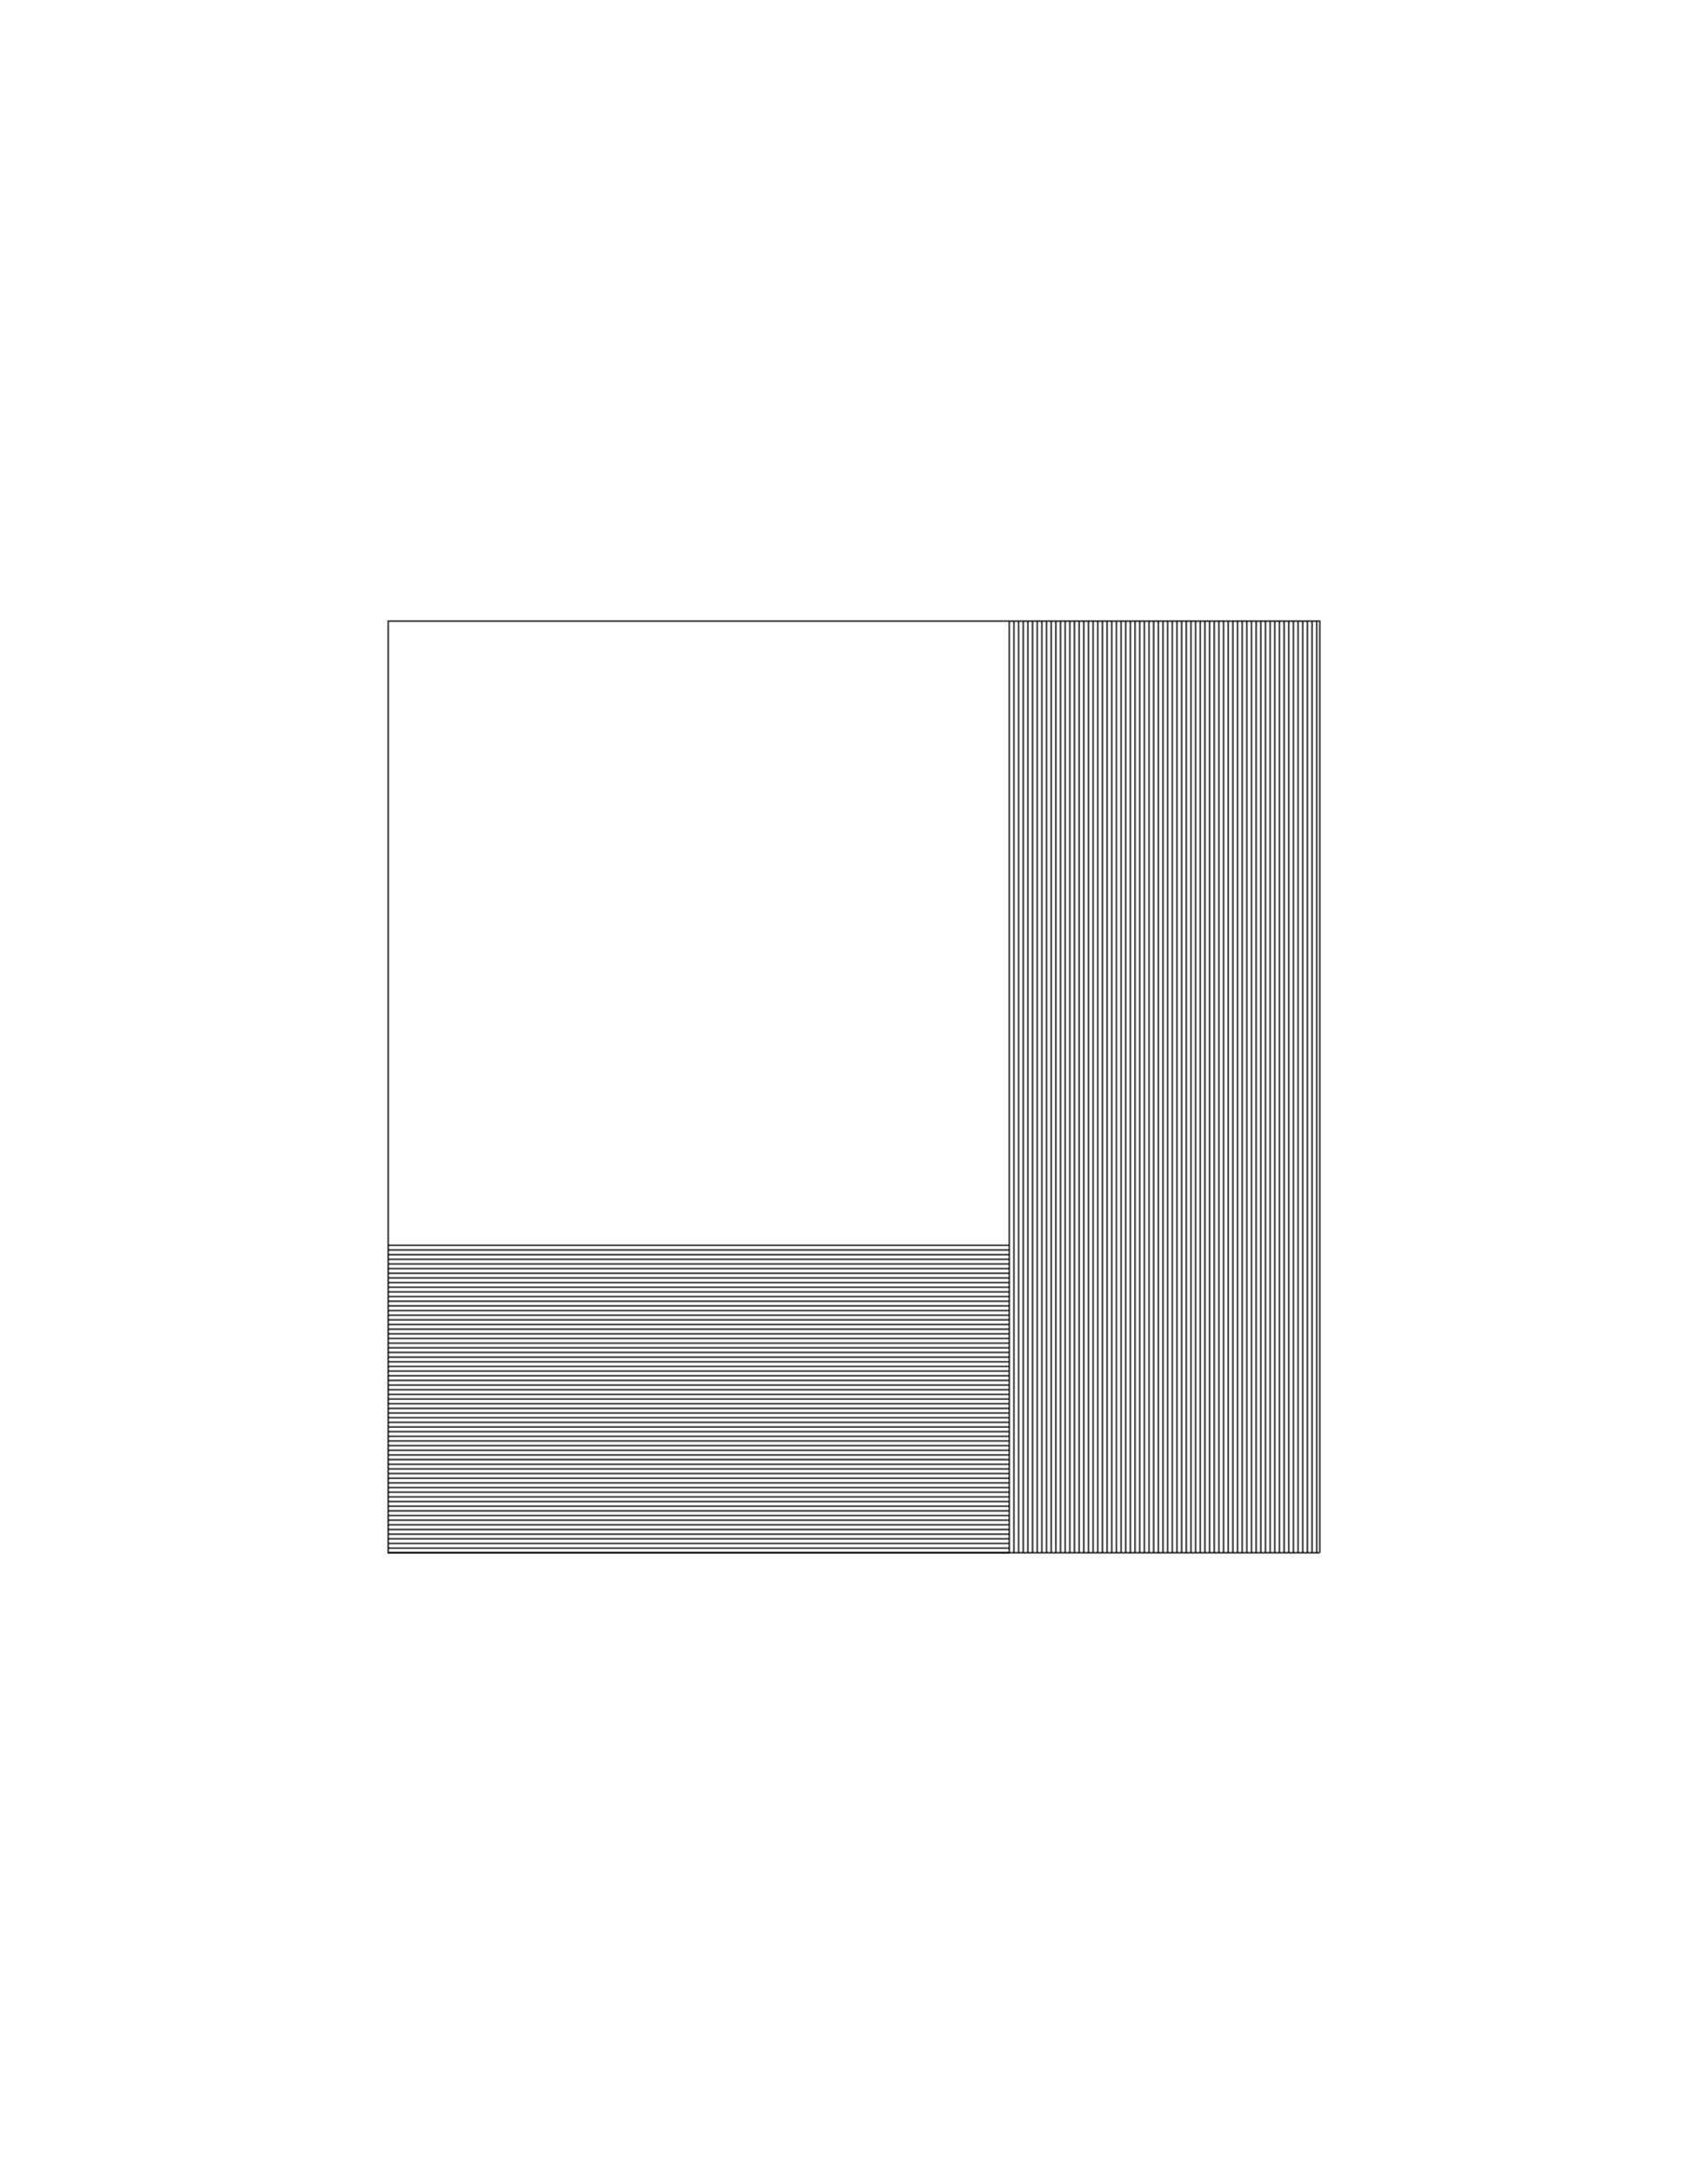 <?xml version="1.0" encoding="utf-8" standalone="no"?>
<!DOCTYPE svg PUBLIC "-//W3C//DTD SVG 1.1//EN"
  "http://www.w3.org/Graphics/SVG/1.1/DTD/svg11.dtd">
<!-- Created with matplotlib (https://matplotlib.org/) -->
<svg height="1008pt" version="1.1" viewBox="0 0 792 1008" width="792pt" xmlns="http://www.w3.org/2000/svg" xmlns:xlink="http://www.w3.org/1999/xlink">
 <defs>
  <style type="text/css">*{stroke-linecap:butt;stroke-linejoin:round;}</style>
 </defs>
 <g id="figure_1">
  <g id="axes_1">
   <g id="LineCollection_1">
    <path clip-path="url(#p2e3201fa9a)" d="M 468 720 
L 468 288 
" style="fill:none;stroke:#000000;stroke-opacity:0.7;stroke-width:0.85;"/>
    <path clip-path="url(#p2e3201fa9a)" d="M 470.16 288 
L 470.16 720 
" style="fill:none;stroke:#000000;stroke-opacity:0.7;stroke-width:0.85;"/>
    <path clip-path="url(#p2e3201fa9a)" d="M 472.32 720 
L 472.32 288 
" style="fill:none;stroke:#000000;stroke-opacity:0.7;stroke-width:0.85;"/>
    <path clip-path="url(#p2e3201fa9a)" d="M 474.48 288 
L 474.48 720 
" style="fill:none;stroke:#000000;stroke-opacity:0.7;stroke-width:0.85;"/>
    <path clip-path="url(#p2e3201fa9a)" d="M 476.64 720 
L 476.64 288 
" style="fill:none;stroke:#000000;stroke-opacity:0.7;stroke-width:0.85;"/>
    <path clip-path="url(#p2e3201fa9a)" d="M 478.8 288 
L 478.8 720 
" style="fill:none;stroke:#000000;stroke-opacity:0.7;stroke-width:0.85;"/>
    <path clip-path="url(#p2e3201fa9a)" d="M 480.96 720 
L 480.96 288 
" style="fill:none;stroke:#000000;stroke-opacity:0.7;stroke-width:0.85;"/>
    <path clip-path="url(#p2e3201fa9a)" d="M 483.12 288 
L 483.12 720 
" style="fill:none;stroke:#000000;stroke-opacity:0.7;stroke-width:0.85;"/>
    <path clip-path="url(#p2e3201fa9a)" d="M 485.28 720 
L 485.28 288 
" style="fill:none;stroke:#000000;stroke-opacity:0.7;stroke-width:0.85;"/>
    <path clip-path="url(#p2e3201fa9a)" d="M 487.44 288 
L 487.44 720 
" style="fill:none;stroke:#000000;stroke-opacity:0.7;stroke-width:0.85;"/>
    <path clip-path="url(#p2e3201fa9a)" d="M 489.6 720 
L 489.6 288 
" style="fill:none;stroke:#000000;stroke-opacity:0.7;stroke-width:0.85;"/>
    <path clip-path="url(#p2e3201fa9a)" d="M 491.76 288 
L 491.76 720 
" style="fill:none;stroke:#000000;stroke-opacity:0.7;stroke-width:0.85;"/>
    <path clip-path="url(#p2e3201fa9a)" d="M 493.92 720 
L 493.92 288 
" style="fill:none;stroke:#000000;stroke-opacity:0.7;stroke-width:0.85;"/>
    <path clip-path="url(#p2e3201fa9a)" d="M 496.08 288 
L 496.08 720 
" style="fill:none;stroke:#000000;stroke-opacity:0.7;stroke-width:0.85;"/>
    <path clip-path="url(#p2e3201fa9a)" d="M 498.24 720 
L 498.24 288 
" style="fill:none;stroke:#000000;stroke-opacity:0.7;stroke-width:0.85;"/>
    <path clip-path="url(#p2e3201fa9a)" d="M 500.4 288 
L 500.4 720 
" style="fill:none;stroke:#000000;stroke-opacity:0.7;stroke-width:0.85;"/>
    <path clip-path="url(#p2e3201fa9a)" d="M 502.56 720 
L 502.56 288 
" style="fill:none;stroke:#000000;stroke-opacity:0.7;stroke-width:0.85;"/>
    <path clip-path="url(#p2e3201fa9a)" d="M 504.72 288 
L 504.72 720 
" style="fill:none;stroke:#000000;stroke-opacity:0.7;stroke-width:0.85;"/>
    <path clip-path="url(#p2e3201fa9a)" d="M 506.88 720 
L 506.88 288 
" style="fill:none;stroke:#000000;stroke-opacity:0.7;stroke-width:0.85;"/>
    <path clip-path="url(#p2e3201fa9a)" d="M 509.04 288 
L 509.04 720 
" style="fill:none;stroke:#000000;stroke-opacity:0.7;stroke-width:0.85;"/>
    <path clip-path="url(#p2e3201fa9a)" d="M 511.2 720 
L 511.2 288 
" style="fill:none;stroke:#000000;stroke-opacity:0.7;stroke-width:0.85;"/>
    <path clip-path="url(#p2e3201fa9a)" d="M 513.36 288 
L 513.36 720 
" style="fill:none;stroke:#000000;stroke-opacity:0.7;stroke-width:0.85;"/>
    <path clip-path="url(#p2e3201fa9a)" d="M 515.52 720 
L 515.52 288 
" style="fill:none;stroke:#000000;stroke-opacity:0.7;stroke-width:0.85;"/>
    <path clip-path="url(#p2e3201fa9a)" d="M 517.68 288 
L 517.68 720 
" style="fill:none;stroke:#000000;stroke-opacity:0.7;stroke-width:0.85;"/>
    <path clip-path="url(#p2e3201fa9a)" d="M 519.84 720 
L 519.84 288 
" style="fill:none;stroke:#000000;stroke-opacity:0.7;stroke-width:0.85;"/>
    <path clip-path="url(#p2e3201fa9a)" d="M 522 288 
L 522 720 
" style="fill:none;stroke:#000000;stroke-opacity:0.7;stroke-width:0.85;"/>
    <path clip-path="url(#p2e3201fa9a)" d="M 524.16 720 
L 524.16 288 
" style="fill:none;stroke:#000000;stroke-opacity:0.7;stroke-width:0.85;"/>
    <path clip-path="url(#p2e3201fa9a)" d="M 526.32 288 
L 526.32 720 
" style="fill:none;stroke:#000000;stroke-opacity:0.7;stroke-width:0.85;"/>
    <path clip-path="url(#p2e3201fa9a)" d="M 528.48 720 
L 528.48 288 
" style="fill:none;stroke:#000000;stroke-opacity:0.7;stroke-width:0.85;"/>
    <path clip-path="url(#p2e3201fa9a)" d="M 530.64 288 
L 530.64 720 
" style="fill:none;stroke:#000000;stroke-opacity:0.7;stroke-width:0.85;"/>
    <path clip-path="url(#p2e3201fa9a)" d="M 532.8 720 
L 532.8 288 
" style="fill:none;stroke:#000000;stroke-opacity:0.7;stroke-width:0.85;"/>
    <path clip-path="url(#p2e3201fa9a)" d="M 534.96 288 
L 534.96 720 
" style="fill:none;stroke:#000000;stroke-opacity:0.7;stroke-width:0.85;"/>
    <path clip-path="url(#p2e3201fa9a)" d="M 537.12 720 
L 537.12 288 
" style="fill:none;stroke:#000000;stroke-opacity:0.7;stroke-width:0.85;"/>
    <path clip-path="url(#p2e3201fa9a)" d="M 539.28 288 
L 539.28 720 
" style="fill:none;stroke:#000000;stroke-opacity:0.7;stroke-width:0.85;"/>
    <path clip-path="url(#p2e3201fa9a)" d="M 541.44 720 
L 541.44 288 
" style="fill:none;stroke:#000000;stroke-opacity:0.7;stroke-width:0.85;"/>
    <path clip-path="url(#p2e3201fa9a)" d="M 543.6 288 
L 543.6 720 
" style="fill:none;stroke:#000000;stroke-opacity:0.7;stroke-width:0.85;"/>
    <path clip-path="url(#p2e3201fa9a)" d="M 545.76 720 
L 545.76 288 
" style="fill:none;stroke:#000000;stroke-opacity:0.7;stroke-width:0.85;"/>
    <path clip-path="url(#p2e3201fa9a)" d="M 547.92 288 
L 547.92 720 
" style="fill:none;stroke:#000000;stroke-opacity:0.7;stroke-width:0.85;"/>
    <path clip-path="url(#p2e3201fa9a)" d="M 550.08 720 
L 550.08 288 
" style="fill:none;stroke:#000000;stroke-opacity:0.7;stroke-width:0.85;"/>
    <path clip-path="url(#p2e3201fa9a)" d="M 552.24 288 
L 552.24 720 
" style="fill:none;stroke:#000000;stroke-opacity:0.7;stroke-width:0.85;"/>
    <path clip-path="url(#p2e3201fa9a)" d="M 554.4 720 
L 554.4 288 
" style="fill:none;stroke:#000000;stroke-opacity:0.7;stroke-width:0.85;"/>
    <path clip-path="url(#p2e3201fa9a)" d="M 556.56 288 
L 556.56 720 
" style="fill:none;stroke:#000000;stroke-opacity:0.7;stroke-width:0.85;"/>
    <path clip-path="url(#p2e3201fa9a)" d="M 558.72 720 
L 558.72 288 
" style="fill:none;stroke:#000000;stroke-opacity:0.7;stroke-width:0.85;"/>
    <path clip-path="url(#p2e3201fa9a)" d="M 560.88 288 
L 560.88 720 
" style="fill:none;stroke:#000000;stroke-opacity:0.7;stroke-width:0.85;"/>
    <path clip-path="url(#p2e3201fa9a)" d="M 563.04 720 
L 563.04 288 
" style="fill:none;stroke:#000000;stroke-opacity:0.7;stroke-width:0.85;"/>
    <path clip-path="url(#p2e3201fa9a)" d="M 565.2 288 
L 565.2 720 
" style="fill:none;stroke:#000000;stroke-opacity:0.7;stroke-width:0.85;"/>
    <path clip-path="url(#p2e3201fa9a)" d="M 567.36 720 
L 567.36 288 
" style="fill:none;stroke:#000000;stroke-opacity:0.7;stroke-width:0.85;"/>
    <path clip-path="url(#p2e3201fa9a)" d="M 569.52 288 
L 569.52 720 
" style="fill:none;stroke:#000000;stroke-opacity:0.7;stroke-width:0.85;"/>
    <path clip-path="url(#p2e3201fa9a)" d="M 571.68 720 
L 571.68 288 
" style="fill:none;stroke:#000000;stroke-opacity:0.7;stroke-width:0.85;"/>
    <path clip-path="url(#p2e3201fa9a)" d="M 573.84 288 
L 573.84 720 
" style="fill:none;stroke:#000000;stroke-opacity:0.7;stroke-width:0.85;"/>
    <path clip-path="url(#p2e3201fa9a)" d="M 576 720 
L 576 288 
" style="fill:none;stroke:#000000;stroke-opacity:0.7;stroke-width:0.85;"/>
    <path clip-path="url(#p2e3201fa9a)" d="M 578.16 288 
L 578.16 720 
" style="fill:none;stroke:#000000;stroke-opacity:0.7;stroke-width:0.85;"/>
    <path clip-path="url(#p2e3201fa9a)" d="M 580.32 720 
L 580.32 288 
" style="fill:none;stroke:#000000;stroke-opacity:0.7;stroke-width:0.85;"/>
    <path clip-path="url(#p2e3201fa9a)" d="M 582.48 288 
L 582.48 720 
" style="fill:none;stroke:#000000;stroke-opacity:0.7;stroke-width:0.85;"/>
    <path clip-path="url(#p2e3201fa9a)" d="M 584.64 720 
L 584.64 288 
" style="fill:none;stroke:#000000;stroke-opacity:0.7;stroke-width:0.85;"/>
    <path clip-path="url(#p2e3201fa9a)" d="M 586.8 288 
L 586.8 720 
" style="fill:none;stroke:#000000;stroke-opacity:0.7;stroke-width:0.85;"/>
    <path clip-path="url(#p2e3201fa9a)" d="M 588.96 720 
L 588.96 288 
" style="fill:none;stroke:#000000;stroke-opacity:0.7;stroke-width:0.85;"/>
    <path clip-path="url(#p2e3201fa9a)" d="M 591.12 288 
L 591.12 720 
" style="fill:none;stroke:#000000;stroke-opacity:0.7;stroke-width:0.85;"/>
    <path clip-path="url(#p2e3201fa9a)" d="M 593.28 720 
L 593.28 288 
" style="fill:none;stroke:#000000;stroke-opacity:0.7;stroke-width:0.85;"/>
    <path clip-path="url(#p2e3201fa9a)" d="M 595.44 288 
L 595.44 720 
" style="fill:none;stroke:#000000;stroke-opacity:0.7;stroke-width:0.85;"/>
    <path clip-path="url(#p2e3201fa9a)" d="M 597.6 720 
L 597.6 288 
" style="fill:none;stroke:#000000;stroke-opacity:0.7;stroke-width:0.85;"/>
    <path clip-path="url(#p2e3201fa9a)" d="M 599.76 288 
L 599.76 720 
" style="fill:none;stroke:#000000;stroke-opacity:0.7;stroke-width:0.85;"/>
    <path clip-path="url(#p2e3201fa9a)" d="M 601.92 720 
L 601.92 288 
" style="fill:none;stroke:#000000;stroke-opacity:0.7;stroke-width:0.85;"/>
    <path clip-path="url(#p2e3201fa9a)" d="M 604.08 288 
L 604.08 720 
" style="fill:none;stroke:#000000;stroke-opacity:0.7;stroke-width:0.85;"/>
    <path clip-path="url(#p2e3201fa9a)" d="M 606.24 720 
L 606.24 288 
" style="fill:none;stroke:#000000;stroke-opacity:0.7;stroke-width:0.85;"/>
    <path clip-path="url(#p2e3201fa9a)" d="M 608.4 288 
L 608.4 720 
" style="fill:none;stroke:#000000;stroke-opacity:0.7;stroke-width:0.85;"/>
    <path clip-path="url(#p2e3201fa9a)" d="M 610.56 720 
L 610.56 288 
" style="fill:none;stroke:#000000;stroke-opacity:0.7;stroke-width:0.85;"/>
    <path clip-path="url(#p2e3201fa9a)" d="M 180 720 
L 468 720 
" style="fill:none;stroke:#000000;stroke-opacity:0.7;stroke-width:0.85;"/>
    <path clip-path="url(#p2e3201fa9a)" d="M 468 717.84 
L 180 717.84 
" style="fill:none;stroke:#000000;stroke-opacity:0.7;stroke-width:0.85;"/>
    <path clip-path="url(#p2e3201fa9a)" d="M 180 715.68 
L 468 715.68 
" style="fill:none;stroke:#000000;stroke-opacity:0.7;stroke-width:0.85;"/>
    <path clip-path="url(#p2e3201fa9a)" d="M 468 713.52 
L 180 713.52 
" style="fill:none;stroke:#000000;stroke-opacity:0.7;stroke-width:0.85;"/>
    <path clip-path="url(#p2e3201fa9a)" d="M 180 711.36 
L 468 711.36 
" style="fill:none;stroke:#000000;stroke-opacity:0.7;stroke-width:0.85;"/>
    <path clip-path="url(#p2e3201fa9a)" d="M 468 709.2 
L 180 709.2 
" style="fill:none;stroke:#000000;stroke-opacity:0.7;stroke-width:0.85;"/>
    <path clip-path="url(#p2e3201fa9a)" d="M 180 707.04 
L 468 707.04 
" style="fill:none;stroke:#000000;stroke-opacity:0.7;stroke-width:0.85;"/>
    <path clip-path="url(#p2e3201fa9a)" d="M 468 704.88 
L 180 704.88 
" style="fill:none;stroke:#000000;stroke-opacity:0.7;stroke-width:0.85;"/>
    <path clip-path="url(#p2e3201fa9a)" d="M 180 702.72 
L 468 702.72 
" style="fill:none;stroke:#000000;stroke-opacity:0.7;stroke-width:0.85;"/>
    <path clip-path="url(#p2e3201fa9a)" d="M 468 700.56 
L 180 700.56 
" style="fill:none;stroke:#000000;stroke-opacity:0.7;stroke-width:0.85;"/>
    <path clip-path="url(#p2e3201fa9a)" d="M 180 698.4 
L 468 698.4 
" style="fill:none;stroke:#000000;stroke-opacity:0.7;stroke-width:0.85;"/>
    <path clip-path="url(#p2e3201fa9a)" d="M 468 696.24 
L 180 696.24 
" style="fill:none;stroke:#000000;stroke-opacity:0.7;stroke-width:0.85;"/>
    <path clip-path="url(#p2e3201fa9a)" d="M 180 694.08 
L 468 694.08 
" style="fill:none;stroke:#000000;stroke-opacity:0.7;stroke-width:0.85;"/>
    <path clip-path="url(#p2e3201fa9a)" d="M 468 691.92 
L 180 691.92 
" style="fill:none;stroke:#000000;stroke-opacity:0.7;stroke-width:0.85;"/>
    <path clip-path="url(#p2e3201fa9a)" d="M 180 689.76 
L 468 689.76 
" style="fill:none;stroke:#000000;stroke-opacity:0.7;stroke-width:0.85;"/>
    <path clip-path="url(#p2e3201fa9a)" d="M 468 687.6 
L 180 687.6 
" style="fill:none;stroke:#000000;stroke-opacity:0.7;stroke-width:0.85;"/>
    <path clip-path="url(#p2e3201fa9a)" d="M 180 685.44 
L 468 685.44 
" style="fill:none;stroke:#000000;stroke-opacity:0.7;stroke-width:0.85;"/>
    <path clip-path="url(#p2e3201fa9a)" d="M 468 683.28 
L 180 683.28 
" style="fill:none;stroke:#000000;stroke-opacity:0.7;stroke-width:0.85;"/>
    <path clip-path="url(#p2e3201fa9a)" d="M 180 681.12 
L 468 681.12 
" style="fill:none;stroke:#000000;stroke-opacity:0.7;stroke-width:0.85;"/>
    <path clip-path="url(#p2e3201fa9a)" d="M 468 678.96 
L 180 678.96 
" style="fill:none;stroke:#000000;stroke-opacity:0.7;stroke-width:0.85;"/>
    <path clip-path="url(#p2e3201fa9a)" d="M 180 676.8 
L 468 676.8 
" style="fill:none;stroke:#000000;stroke-opacity:0.7;stroke-width:0.85;"/>
    <path clip-path="url(#p2e3201fa9a)" d="M 468 674.64 
L 180 674.64 
" style="fill:none;stroke:#000000;stroke-opacity:0.7;stroke-width:0.85;"/>
    <path clip-path="url(#p2e3201fa9a)" d="M 180 672.48 
L 468 672.48 
" style="fill:none;stroke:#000000;stroke-opacity:0.7;stroke-width:0.85;"/>
    <path clip-path="url(#p2e3201fa9a)" d="M 468 670.32 
L 180 670.32 
" style="fill:none;stroke:#000000;stroke-opacity:0.7;stroke-width:0.85;"/>
    <path clip-path="url(#p2e3201fa9a)" d="M 180 668.16 
L 468 668.16 
" style="fill:none;stroke:#000000;stroke-opacity:0.7;stroke-width:0.85;"/>
    <path clip-path="url(#p2e3201fa9a)" d="M 468 666 
L 180 666 
" style="fill:none;stroke:#000000;stroke-opacity:0.7;stroke-width:0.85;"/>
    <path clip-path="url(#p2e3201fa9a)" d="M 180 663.84 
L 468 663.84 
" style="fill:none;stroke:#000000;stroke-opacity:0.7;stroke-width:0.85;"/>
    <path clip-path="url(#p2e3201fa9a)" d="M 468 661.68 
L 180 661.68 
" style="fill:none;stroke:#000000;stroke-opacity:0.7;stroke-width:0.85;"/>
    <path clip-path="url(#p2e3201fa9a)" d="M 180 659.52 
L 468 659.52 
" style="fill:none;stroke:#000000;stroke-opacity:0.7;stroke-width:0.85;"/>
    <path clip-path="url(#p2e3201fa9a)" d="M 468 657.36 
L 180 657.36 
" style="fill:none;stroke:#000000;stroke-opacity:0.7;stroke-width:0.85;"/>
    <path clip-path="url(#p2e3201fa9a)" d="M 180 655.2 
L 468 655.2 
" style="fill:none;stroke:#000000;stroke-opacity:0.7;stroke-width:0.85;"/>
    <path clip-path="url(#p2e3201fa9a)" d="M 468 653.04 
L 180 653.04 
" style="fill:none;stroke:#000000;stroke-opacity:0.7;stroke-width:0.85;"/>
    <path clip-path="url(#p2e3201fa9a)" d="M 180 650.88 
L 468 650.88 
" style="fill:none;stroke:#000000;stroke-opacity:0.7;stroke-width:0.85;"/>
    <path clip-path="url(#p2e3201fa9a)" d="M 468 648.72 
L 180 648.72 
" style="fill:none;stroke:#000000;stroke-opacity:0.7;stroke-width:0.85;"/>
    <path clip-path="url(#p2e3201fa9a)" d="M 180 646.56 
L 468 646.56 
" style="fill:none;stroke:#000000;stroke-opacity:0.7;stroke-width:0.85;"/>
    <path clip-path="url(#p2e3201fa9a)" d="M 468 644.4 
L 180 644.4 
" style="fill:none;stroke:#000000;stroke-opacity:0.7;stroke-width:0.85;"/>
    <path clip-path="url(#p2e3201fa9a)" d="M 180 642.24 
L 468 642.24 
" style="fill:none;stroke:#000000;stroke-opacity:0.7;stroke-width:0.85;"/>
    <path clip-path="url(#p2e3201fa9a)" d="M 468 640.08 
L 180 640.08 
" style="fill:none;stroke:#000000;stroke-opacity:0.7;stroke-width:0.85;"/>
    <path clip-path="url(#p2e3201fa9a)" d="M 180 637.92 
L 468 637.92 
" style="fill:none;stroke:#000000;stroke-opacity:0.7;stroke-width:0.85;"/>
    <path clip-path="url(#p2e3201fa9a)" d="M 468 635.76 
L 180 635.76 
" style="fill:none;stroke:#000000;stroke-opacity:0.7;stroke-width:0.85;"/>
    <path clip-path="url(#p2e3201fa9a)" d="M 180 633.6 
L 468 633.6 
" style="fill:none;stroke:#000000;stroke-opacity:0.7;stroke-width:0.85;"/>
    <path clip-path="url(#p2e3201fa9a)" d="M 468 631.44 
L 180 631.44 
" style="fill:none;stroke:#000000;stroke-opacity:0.7;stroke-width:0.85;"/>
    <path clip-path="url(#p2e3201fa9a)" d="M 180 629.28 
L 468 629.28 
" style="fill:none;stroke:#000000;stroke-opacity:0.7;stroke-width:0.85;"/>
    <path clip-path="url(#p2e3201fa9a)" d="M 468 627.12 
L 180 627.12 
" style="fill:none;stroke:#000000;stroke-opacity:0.7;stroke-width:0.85;"/>
    <path clip-path="url(#p2e3201fa9a)" d="M 180 624.96 
L 468 624.96 
" style="fill:none;stroke:#000000;stroke-opacity:0.7;stroke-width:0.85;"/>
    <path clip-path="url(#p2e3201fa9a)" d="M 468 622.8 
L 180 622.8 
" style="fill:none;stroke:#000000;stroke-opacity:0.7;stroke-width:0.85;"/>
    <path clip-path="url(#p2e3201fa9a)" d="M 180 620.64 
L 468 620.64 
" style="fill:none;stroke:#000000;stroke-opacity:0.7;stroke-width:0.85;"/>
    <path clip-path="url(#p2e3201fa9a)" d="M 468 618.48 
L 180 618.48 
" style="fill:none;stroke:#000000;stroke-opacity:0.7;stroke-width:0.85;"/>
    <path clip-path="url(#p2e3201fa9a)" d="M 180 616.32 
L 468 616.32 
" style="fill:none;stroke:#000000;stroke-opacity:0.7;stroke-width:0.85;"/>
    <path clip-path="url(#p2e3201fa9a)" d="M 468 614.16 
L 180 614.16 
" style="fill:none;stroke:#000000;stroke-opacity:0.7;stroke-width:0.85;"/>
    <path clip-path="url(#p2e3201fa9a)" d="M 180 612 
L 468 612 
" style="fill:none;stroke:#000000;stroke-opacity:0.7;stroke-width:0.85;"/>
    <path clip-path="url(#p2e3201fa9a)" d="M 468 609.84 
L 180 609.84 
" style="fill:none;stroke:#000000;stroke-opacity:0.7;stroke-width:0.85;"/>
    <path clip-path="url(#p2e3201fa9a)" d="M 180 607.68 
L 468 607.68 
" style="fill:none;stroke:#000000;stroke-opacity:0.7;stroke-width:0.85;"/>
    <path clip-path="url(#p2e3201fa9a)" d="M 468 605.52 
L 180 605.52 
" style="fill:none;stroke:#000000;stroke-opacity:0.7;stroke-width:0.85;"/>
    <path clip-path="url(#p2e3201fa9a)" d="M 180 603.36 
L 468 603.36 
" style="fill:none;stroke:#000000;stroke-opacity:0.7;stroke-width:0.85;"/>
    <path clip-path="url(#p2e3201fa9a)" d="M 468 601.2 
L 180 601.2 
" style="fill:none;stroke:#000000;stroke-opacity:0.7;stroke-width:0.85;"/>
    <path clip-path="url(#p2e3201fa9a)" d="M 180 599.04 
L 468 599.04 
" style="fill:none;stroke:#000000;stroke-opacity:0.7;stroke-width:0.85;"/>
    <path clip-path="url(#p2e3201fa9a)" d="M 468 596.88 
L 180 596.88 
" style="fill:none;stroke:#000000;stroke-opacity:0.7;stroke-width:0.85;"/>
    <path clip-path="url(#p2e3201fa9a)" d="M 180 594.72 
L 468 594.72 
" style="fill:none;stroke:#000000;stroke-opacity:0.7;stroke-width:0.85;"/>
    <path clip-path="url(#p2e3201fa9a)" d="M 468 592.56 
L 180 592.56 
" style="fill:none;stroke:#000000;stroke-opacity:0.7;stroke-width:0.85;"/>
    <path clip-path="url(#p2e3201fa9a)" d="M 180 590.4 
L 468 590.4 
" style="fill:none;stroke:#000000;stroke-opacity:0.7;stroke-width:0.85;"/>
    <path clip-path="url(#p2e3201fa9a)" d="M 468 588.24 
L 180 588.24 
" style="fill:none;stroke:#000000;stroke-opacity:0.7;stroke-width:0.85;"/>
    <path clip-path="url(#p2e3201fa9a)" d="M 180 586.08 
L 468 586.08 
" style="fill:none;stroke:#000000;stroke-opacity:0.7;stroke-width:0.85;"/>
    <path clip-path="url(#p2e3201fa9a)" d="M 468 583.92 
L 180 583.92 
" style="fill:none;stroke:#000000;stroke-opacity:0.7;stroke-width:0.85;"/>
    <path clip-path="url(#p2e3201fa9a)" d="M 180 581.76 
L 468 581.76 
" style="fill:none;stroke:#000000;stroke-opacity:0.7;stroke-width:0.85;"/>
    <path clip-path="url(#p2e3201fa9a)" d="M 468 579.6 
L 180 579.6 
" style="fill:none;stroke:#000000;stroke-opacity:0.7;stroke-width:0.85;"/>
    <path clip-path="url(#p2e3201fa9a)" d="M 180 577.44 
L 468 577.44 
" style="fill:none;stroke:#000000;stroke-opacity:0.7;stroke-width:0.85;"/>
   </g>
   <g id="LineCollection_2">
    <path clip-path="url(#p2e3201fa9a)" d="M 612 720 
L 612 288 
L 180 288 
L 180 720 
L 612 720 
" style="fill:none;stroke:#000000;stroke-opacity:0.7;stroke-width:0.85;"/>
   </g>
  </g>
 </g>
 <defs>
  <clipPath id="p2e3201fa9a">
   <rect height="1008" width="792" x="0" y="0"/>
  </clipPath>
 </defs>
</svg>
